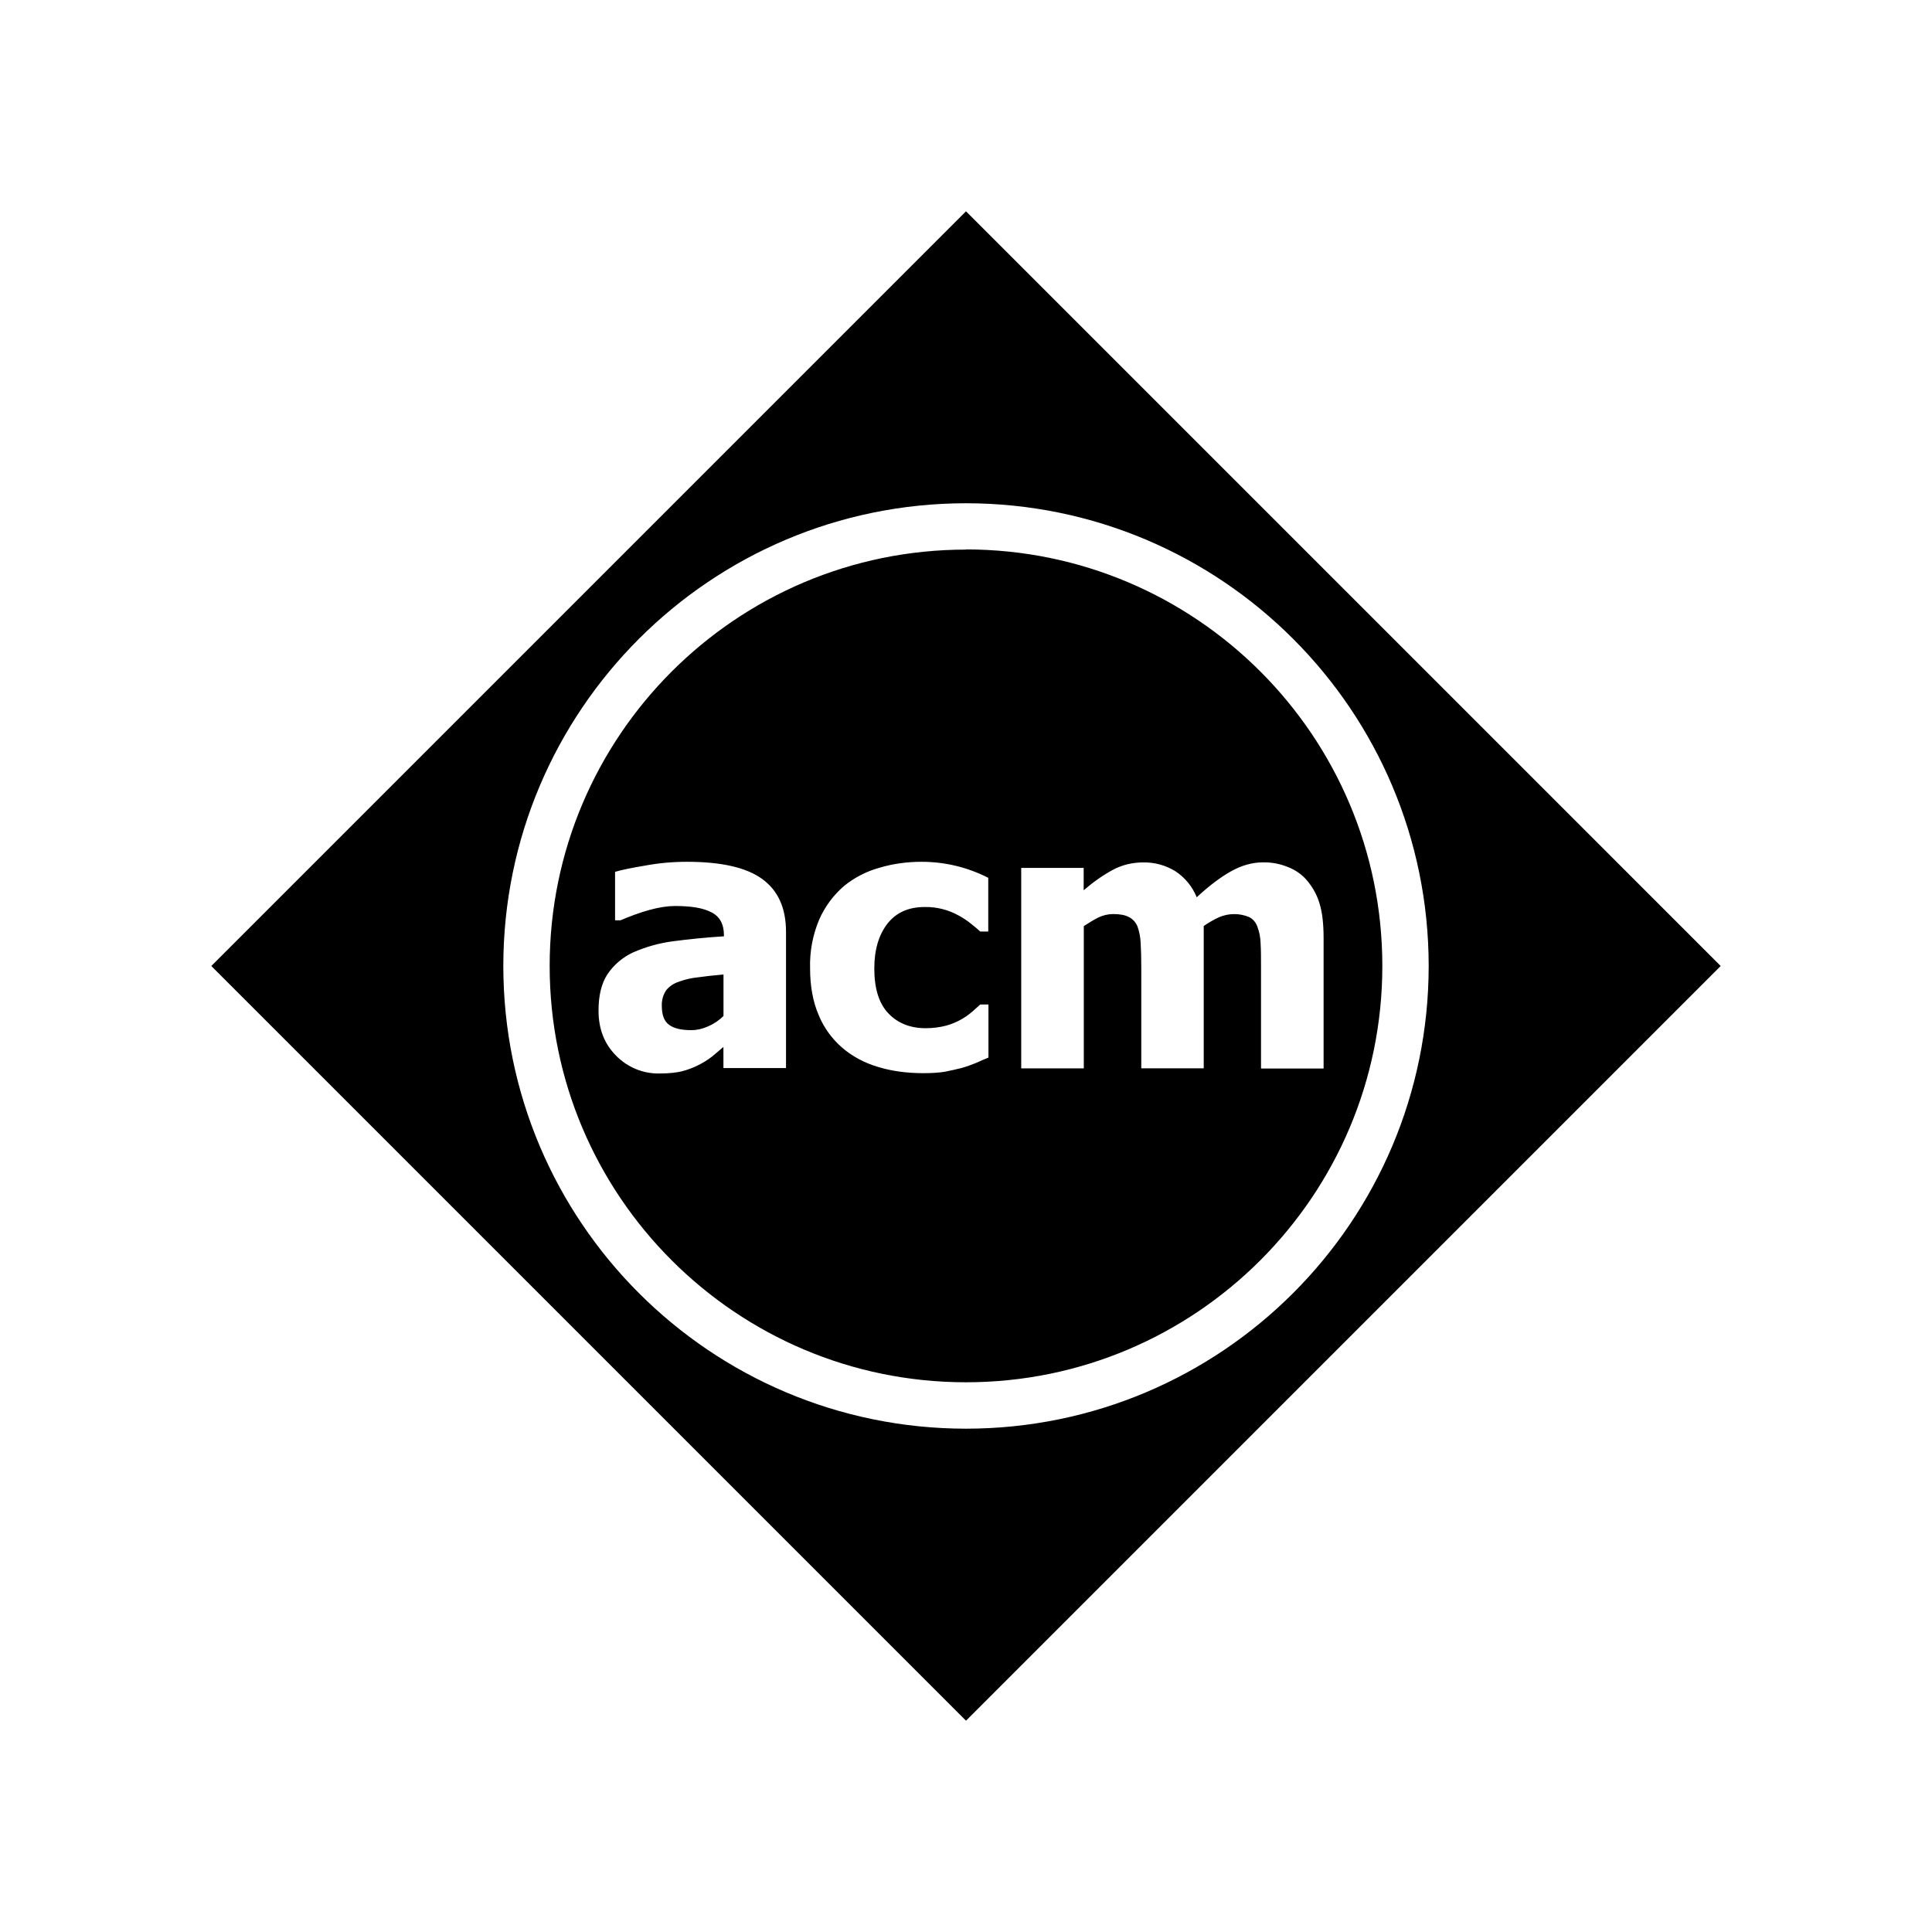 <svg xmlns="http://www.w3.org/2000/svg" width="100%" height="100%" viewBox="0 0 30.72 30.72"><path d="M10.795 15.61c-0.08 0.025-0.15 0.072-0.202 0.135-0.048 0.072-0.073 0.158-0.07 0.245 0 0.15 0.038 0.252 0.12 0.308 0.077 0.056 0.194 0.082 0.352 0.082 0.087 0 0.174-0.02 0.264-0.06 0.09-0.038 0.174-0.095 0.245-0.165v-0.66c-0.168 0.015-0.303 0.03-0.405 0.045-0.105 0.01-0.207 0.034-0.305 0.07zM15.36 3.36L3.36 15.36l12 12 12-12L15.36 3.36z m0 19.357C11.298 22.715 8.005 19.423 8.003 15.36 8.005 11.298 11.298 8.004 15.36 8.002c4.063 0.002 7.355 3.295 7.357 7.358-0.002 4.063-3.294 7.355-7.357 7.357zM15.36 8.737v0.002c-3.654 0-6.62 2.966-6.62 6.62s2.966 6.62 6.62 6.62 6.62-2.966 6.62-6.62c0-3.656-2.964-6.62-6.62-6.623z m-2.862 8.246h-0.995v-0.336l-0.182 0.154c-0.142 0.108-0.304 0.188-0.477 0.233-0.082 0.02-0.202 0.035-0.352 0.035-0.262 0.007-0.515-0.097-0.698-0.285-0.187-0.19-0.277-0.426-0.277-0.716 0-0.238 0.046-0.427 0.14-0.574 0.1-0.15 0.24-0.27 0.405-0.348 0.205-0.09 0.423-0.152 0.646-0.18 0.25-0.033 0.516-0.06 0.803-0.078v-0.017c0-0.176-0.066-0.297-0.196-0.363-0.13-0.07-0.322-0.102-0.58-0.102-0.117 0-0.254 0.02-0.41 0.063-0.158 0.044-0.308 0.1-0.458 0.164H9.78v-0.77c0.097-0.03 0.256-0.062 0.48-0.1 0.217-0.04 0.438-0.06 0.663-0.06 0.55 0 0.95 0.092 1.2 0.276 0.25 0.183 0.375 0.462 0.375 0.837v2.168z m3.22-0.167c-0.07 0.028-0.134 0.056-0.2 0.086-0.074 0.03-0.15 0.058-0.23 0.08-0.094 0.024-0.186 0.044-0.27 0.06-0.084 0.014-0.196 0.022-0.336 0.022-0.263 0-0.506-0.033-0.723-0.1-0.21-0.062-0.406-0.165-0.57-0.307-0.163-0.142-0.292-0.32-0.373-0.52-0.09-0.21-0.135-0.457-0.135-0.738-0.008-0.27 0.042-0.535 0.146-0.78 0.09-0.204 0.224-0.384 0.392-0.53 0.165-0.134 0.355-0.233 0.56-0.29 0.22-0.066 0.447-0.096 0.675-0.096 0.37 0 0.732 0.087 1.06 0.255v0.854h-0.127c-0.048-0.043-0.096-0.085-0.147-0.124-0.06-0.048-0.122-0.09-0.188-0.126-0.167-0.095-0.357-0.144-0.55-0.14-0.254 0-0.45 0.086-0.59 0.263-0.138 0.177-0.21 0.414-0.21 0.714 0 0.32 0.075 0.56 0.225 0.715 0.15 0.157 0.347 0.235 0.592 0.235 0.11 0 0.222-0.013 0.33-0.042 0.153-0.043 0.295-0.12 0.415-0.225 0.048-0.04 0.088-0.082 0.123-0.11h0.13v0.843z m4.333 0.173v-1.597c0-0.157 0-0.29-0.007-0.397-0.002-0.09-0.02-0.18-0.052-0.263-0.023-0.066-0.07-0.12-0.13-0.15-0.153-0.064-0.325-0.063-0.478 0.002-0.086 0.04-0.168 0.087-0.244 0.14v2.263h-0.993v-1.595c0-0.156-0.003-0.286-0.01-0.396-0.003-0.09-0.02-0.18-0.05-0.264-0.027-0.066-0.076-0.12-0.136-0.15-0.06-0.033-0.145-0.048-0.25-0.048-0.083 0-0.165 0.02-0.24 0.056-0.078 0.04-0.152 0.086-0.228 0.136v2.262h-0.995V13.8h0.993v0.356c0.144-0.125 0.296-0.233 0.46-0.323 0.148-0.08 0.314-0.12 0.484-0.12 0.182-0.004 0.36 0.045 0.514 0.14 0.153 0.1 0.27 0.244 0.34 0.414 0.19-0.177 0.37-0.314 0.54-0.41 0.17-0.096 0.34-0.145 0.515-0.145 0.136-0.002 0.27 0.023 0.396 0.075 0.115 0.044 0.22 0.116 0.3 0.21 0.09 0.106 0.16 0.23 0.2 0.364 0.045 0.142 0.066 0.328 0.066 0.553v2.076h-0.995z" /></svg>